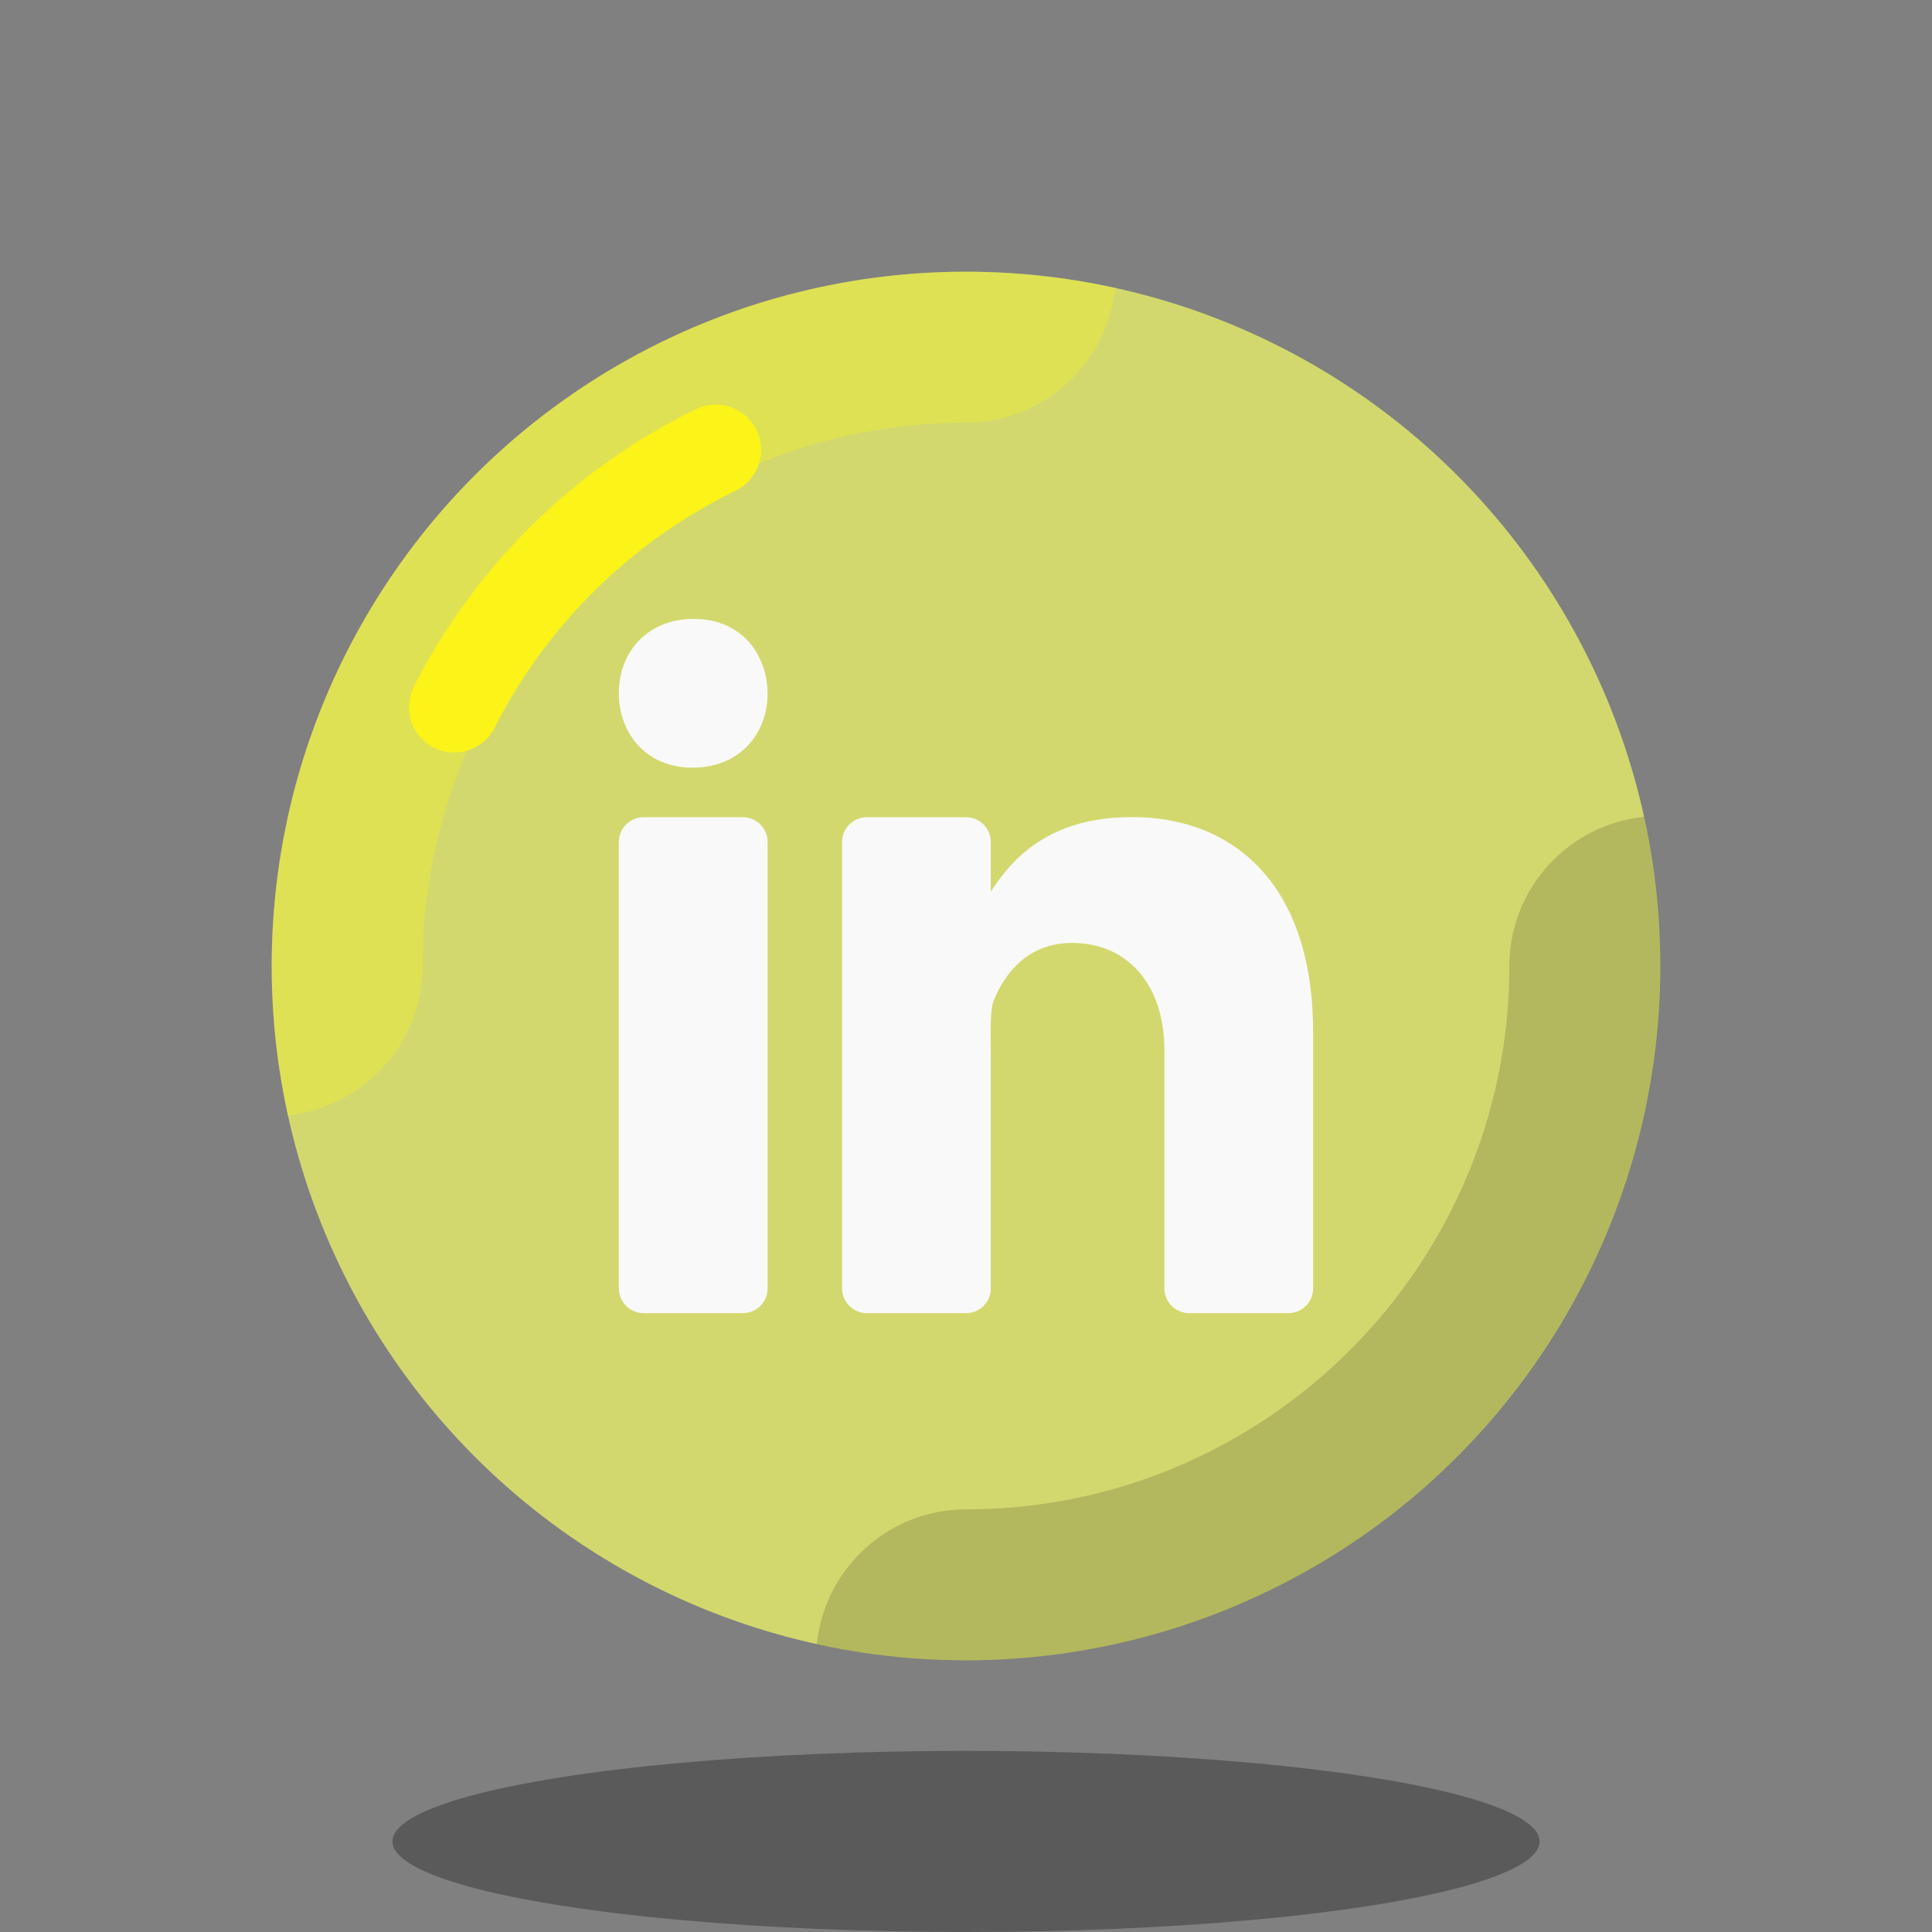 <svg xmlns="http://www.w3.org/2000/svg" xmlns:xlink="http://www.w3.org/1999/xlink" viewBox="0,0,256,256" width="64px" height="64px" fill-rule="nonzero"><rect x="0" y="0" width="256" height="256" fill="#808080" stroke="none"/><g fill="none" fill-rule="nonzero" stroke="none" stroke-width="none" stroke-linecap="none" stroke-linejoin="none" stroke-miterlimit="10" stroke-dasharray="" stroke-dashoffset="0" font-family="none" font-weight="none" font-size="none" text-anchor="none" style="mix-blend-mode: normal"><g transform="scale(4,4)"><circle cx="32" cy="32" r="23" fill="#d2d86e" stroke="none" stroke-width="1" stroke-linecap="butt" stroke-linejoin="miter"></circle><ellipse cx="32" cy="61" rx="19" ry="3" fill="#000000" stroke="none" stroke-width="1" stroke-linecap="butt" stroke-linejoin="miter" opacity="0.3"></ellipse><path d="M32,14c2.577,0 4.674,-1.957 4.946,-4.461c-1.594,-0.349 -3.247,-0.539 -4.946,-0.539c-12.703,0 -23,10.297 -23,23c0,1.699 0.19,3.352 0.539,4.946c2.505,-0.272 4.461,-2.369 4.461,-4.946c0,-9.925 8.075,-18 18,-18z" fill="#fcf319" stroke="none" stroke-width="1" stroke-linecap="butt" stroke-linejoin="miter" opacity="0.3"></path><path d="M15.047,23.427c1.878,-3.699 4.932,-6.705 8.666,-8.522" fill="none" stroke="#fcf319" stroke-width="3" stroke-linecap="round" stroke-linejoin="round"></path><path d="M54.461,27.054c-2.505,0.272 -4.461,2.369 -4.461,4.946c0,9.925 -8.075,18 -18,18c-2.577,0 -4.674,1.957 -4.946,4.461c1.594,0.349 3.247,0.539 4.946,0.539c12.703,0 23,-10.297 23,-23c0,-1.699 -0.19,-3.352 -0.539,-4.946z" fill="#000000" stroke="none" stroke-width="1" stroke-linecap="butt" stroke-linejoin="miter" opacity="0.15"></path><g fill="#f9f9f9" stroke="none" stroke-width="1" stroke-linecap="butt" stroke-linejoin="miter"><path d="M21.321,27.071h3.286c0.454,0 0.821,0.368 0.821,0.821v14.786c0,0.454 -0.368,0.821 -0.821,0.821h-3.286c-0.454,0 -0.821,-0.368 -0.821,-0.821v-14.785c0,-0.454 0.368,-0.822 0.821,-0.822z"></path><path d="M22.95,25.429h-0.028c-1.471,0 -2.422,-1.096 -2.422,-2.465c0,-1.399 0.981,-2.463 2.478,-2.463c1.499,0 2.423,1.065 2.45,2.463c0.001,1.367 -0.951,2.465 -2.478,2.465z"></path><path d="M39.393,43.5c-0.454,0 -0.821,-0.368 -0.821,-0.821v-7.899c0,-2.106 -1.174,-3.544 -3.059,-3.544c-1.438,0 -2.217,0.97 -2.594,1.907c-0.138,0.335 -0.097,1.263 -0.097,1.732v7.804c0,0.454 -0.368,0.821 -0.821,0.821h-3.286c-0.454,0 -0.821,-0.368 -0.821,-0.821v-14.786c0,-0.454 0.368,-0.821 0.821,-0.821h3.285c0.454,0 0.821,0.368 0.821,0.821v1.643c0.691,-1.07 1.91,-2.469 4.677,-2.469c3.429,0 6,2.298 6,7.112l0.001,8.499c0,0.454 -0.368,0.822 -0.821,0.822z"></path></g></g></g></svg>